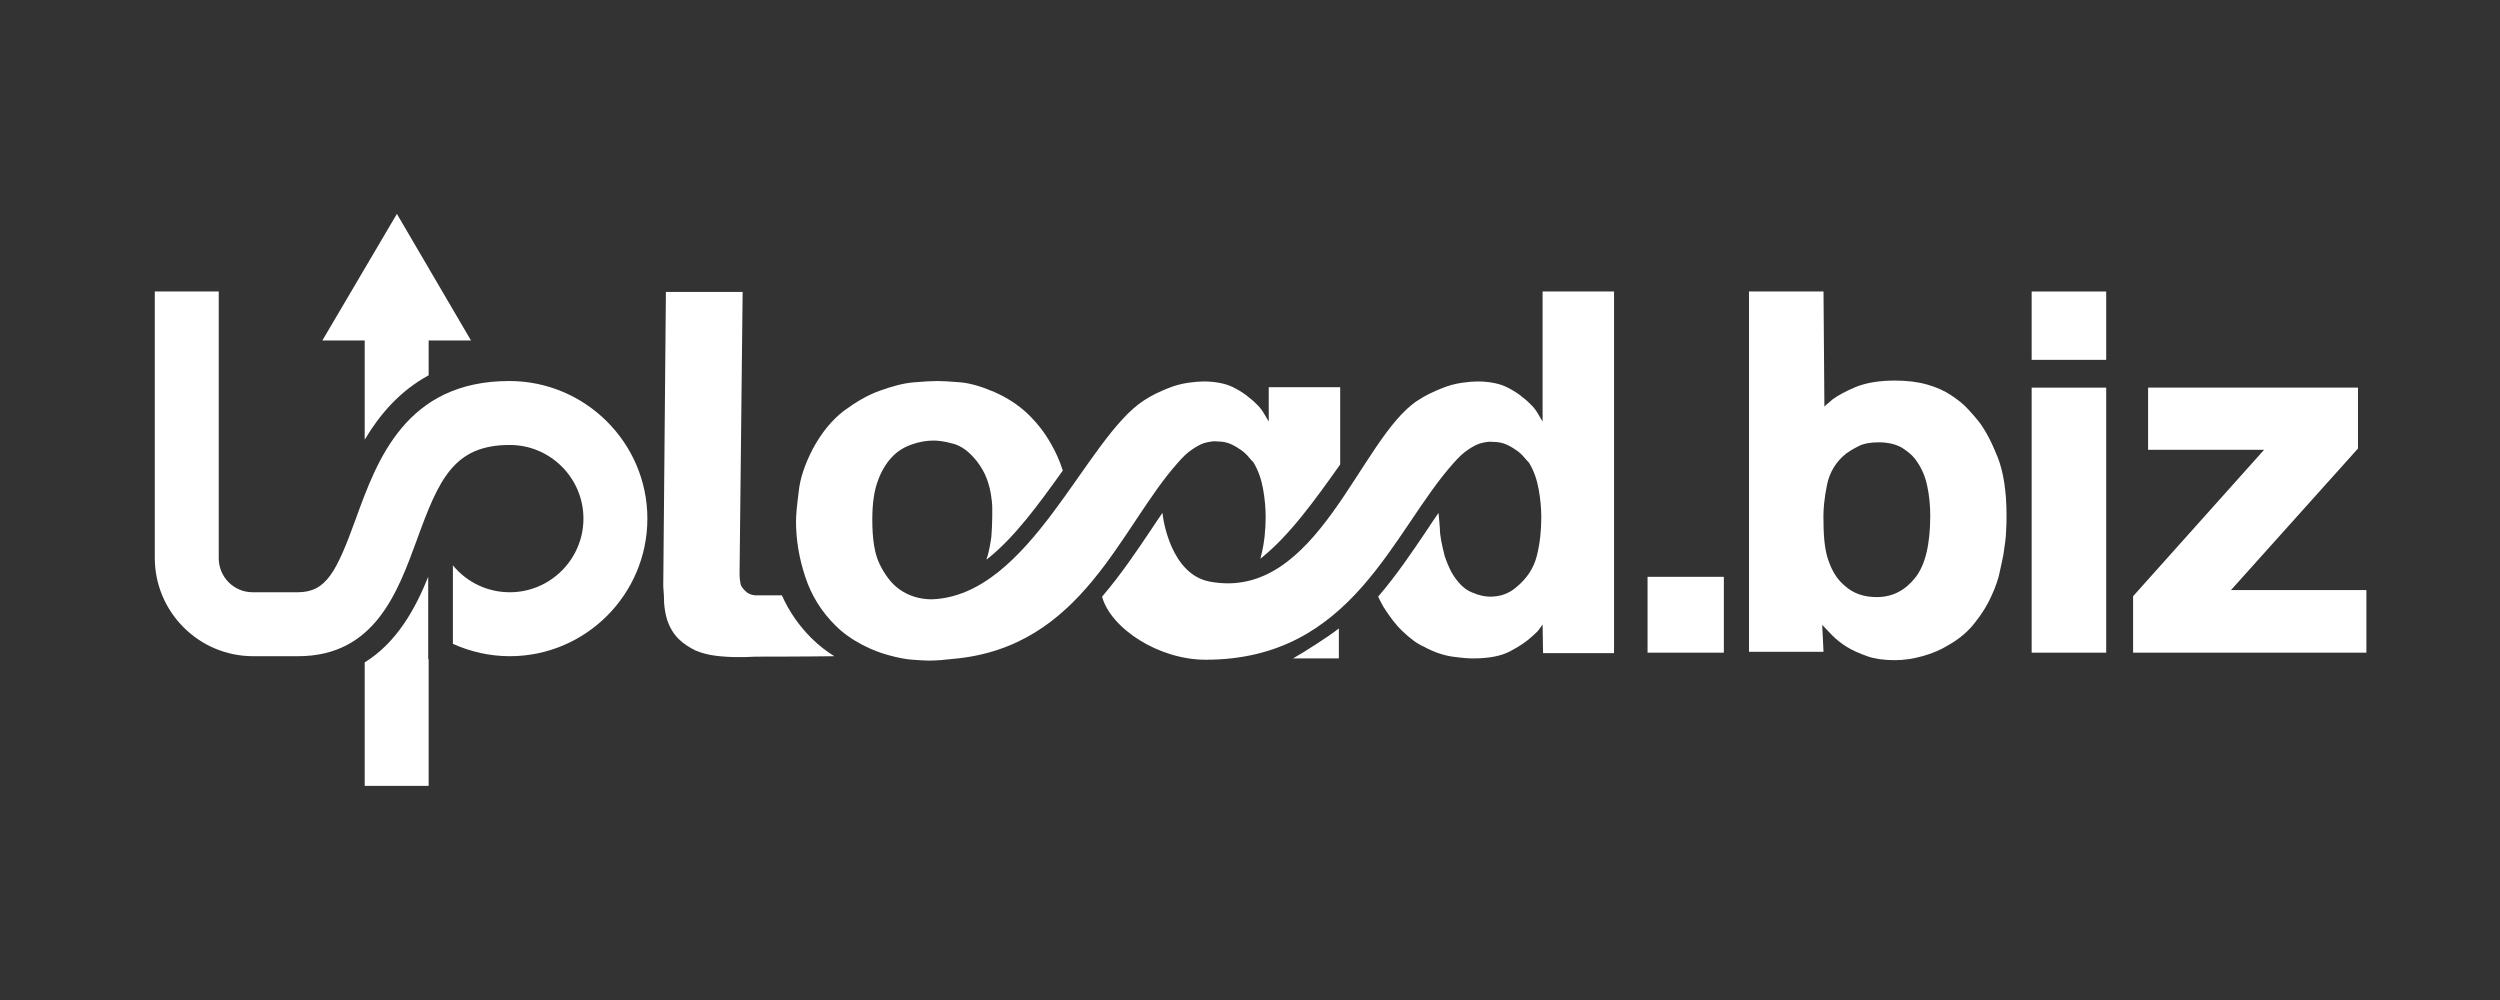 <?xml version="1.0" encoding="utf-8"?>
<!-- Generator: Adobe Illustrator 22.0.0, SVG Export Plug-In . SVG Version: 6.00 Build 0)  -->
<svg version="1.1" id="Layer_1" xmlns="http://www.w3.org/2000/svg" xmlns:xlink="http://www.w3.org/1999/xlink" x="0px" y="0px"
	 viewBox="0 0 566.9 226.8" style="enable-background:new 0 0 566.9 226.8;" xml:space="preserve">
<rect x="0" y="0" width="566.9" height="226.8" fill="#333333" stroke="none"/>
<style type="text/css">
	.st0{fill:#FFFFFF;}
</style>
<g>
	<g>
		<path class="st0" d="M390.9,148h-17.3v-17.2h17.3V148z"/>
		<path class="st0" d="M413.7,92.2c0.4-0.4,0.7-0.7,0.9-0.8c0.2-0.2,0.5-0.4,0.9-0.8c1.1-0.8,2.8-1.8,5.2-2.8c2.4-1,5.4-1.5,9-1.5
			c2.8,0,5.2,0.3,7.3,0.9c2.1,0.6,3.9,1.4,5.4,2.4c1.5,1,2.8,2,3.8,3.1c1,1.1,1.9,2.1,2.6,3c1.5,2,2.9,4.7,4.2,8
			c1.3,3.3,2,7.7,2,13.2c0,0.9,0,2.1-0.1,3.5c0,1.4-0.3,3.2-0.6,5.3c-0.2,0.9-0.4,2.1-0.8,3.8c-0.3,1.7-1,3.6-1.9,5.6
			c-0.9,2-2.1,4-3.7,6c-1.5,2-3.6,3.8-6.1,5.2c-1.8,1.1-3.7,1.9-5.9,2.5c-2.1,0.6-4.2,0.9-6.3,0.9c-2.4,0-4.5-0.3-6.2-0.9
			c-1.7-0.6-3.3-1.3-4.6-2.1c-1.3-0.8-2.4-1.7-3.3-2.6c-0.9-0.9-1.6-1.7-2.3-2.4l0.3,6.1h-16.9V66.1h16.9L413.7,92.2z M413.5,118.3
			c0,4,0.4,7.1,1.3,9.3c0.8,2.2,2,4,3.6,5.3c1.9,1.7,4.3,2.5,7.2,2.5c3.5,0,6.4-1.5,8.7-4.4c2.3-2.9,3.4-7.6,3.4-14.1
			c0-2.2-0.2-4.5-0.7-6.8c-0.5-2.3-1.4-4.3-2.8-6.1c-0.6-0.8-1.6-1.6-2.8-2.4c-1.3-0.8-3.1-1.3-5.4-1.3c-1.9,0-3.5,0.3-4.6,0.9
			c-1.2,0.6-2,1.1-2.7,1.6c-2.3,1.8-3.8,4.2-4.4,7.1C413.7,112.8,413.4,115.6,413.5,118.3z"/>
		<path class="st0" d="M477.6,81.6h-16.9V66.1h16.9V81.6z M477.6,148h-16.9V87.9h16.9V148z"/>
		<path class="st0" d="M534.7,101.7l-28.8,32.1h30.7V148h-52.9v-12.8l29.7-33.2h-26.3V87.9h47.6V101.7z"/>
	</g>
	<g>
		<g>
			<path class="st0" d="M106.8,77.2L90,48.5L73.1,77.2h9.6v22.5c3.4-5.7,7.9-11,14.5-14.6v-7.9H106.8z"/>
			<path class="st0" d="M97.1,130.8c-2.9,7.2-7.1,14.9-14.4,19.4v28h14.5v-28.7l-0.1,0V130.8z"/>
			<g>
				<path class="st0" d="M115.5,86.4c-23.5,0-30,18-34.8,31.2c-4.4,12.1-6.7,16.7-13.2,16.7H57.3c-4.3,0-7.7-3.5-7.7-7.7V66.1H35.1
					v60.4c0,12.3,10,22.3,22.3,22.3h10.2c17.4,0,22.6-14.6,26.9-26.3c5-13.8,8.4-21.6,21.1-21.6c9.2,0,16.7,7.5,16.7,16.7
					c0,9.2-7.5,16.7-16.7,16.7c-5,0-9.7-2.2-12.9-6.1V146c4,1.8,8.4,2.8,12.9,2.8c17.2,0,31.2-14,31.2-31.2S132.7,86.4,115.5,86.4z"
					/>
			</g>
		</g>
		<g>
			<path class="st0" d="M177.3,135c-1.8,0-5.9,0-6.1,0c-1-0.1-1.8-0.5-2.4-1.2c-0.5-0.5-0.9-1.1-0.9-1.6c-0.1-0.5-0.2-1.2-0.2-1.9
				l0.7-64.1h-17.4l-0.6,66.8c0.1,1.2,0.2,2.5,0.2,3.8c0.1,1.3,0.3,2.5,0.7,3.8c0.6,1.8,1.5,3.2,2.6,4.3c1.1,1.1,2.4,1.9,3.8,2.6
				c1.4,0.6,3,1,4.6,1.2c1.6,0.2,3.3,0.3,4.9,0.3c1.4,0,2.8,0,4.1-0.1c0.7,0,11,0,17.9-0.1c-1.8-1.1-3.6-2.5-5.2-4.1
				C181.1,141.8,178.9,138.6,177.3,135z"/>
			<path class="st0" d="M267.2,104.8c1-1.1,1.9-2.1,3.3-3c1.2-0.8,2.2-1.3,3.2-1.5c1-0.2,1.7-0.3,2.3-0.2c1.2,0,2.2,0.2,3.1,0.6
				c0.9,0.4,1.7,0.9,2.4,1.4c0.7,0.5,1.3,1.1,1.7,1.6c0.4,0.5,0.8,0.9,1,1.1c1.1,1.8,1.8,3.8,2.2,6c0.4,2.2,0.6,4.4,0.6,6.4
				c0,3-0.3,5.9-1,8.7c-0.1,0.3-0.1,0.5-0.2,0.8c6.6-5.2,12.5-13.5,17.9-21.1c0.1-0.1,0.2-0.2,0.2-0.3V87.8h-16.2v7.8l-1-1.7
				c-0.4-0.7-0.9-1.4-1.5-2c-0.6-0.6-1.2-1.2-1.9-1.7c-0.9-0.8-2.1-1.6-3.7-2.4c-1.6-0.8-3.9-1.3-6.7-1.3c-0.9,0-2.1,0.1-3.5,0.3
				c-1.4,0.2-3,0.6-4.7,1.3c-1.7,0.7-3.5,1.5-5.3,2.7c-13.2,8.5-25.8,44.3-48.1,45.1c-2.8,0-5.3-0.8-7.4-2.3
				c-1.8-1.3-3.2-3.2-4.4-5.6c-1.2-2.4-1.7-5.8-1.7-10.2c0-3.5,0.4-6.4,1.2-8.6c0.8-2.3,1.9-4.1,3.2-5.5c1.3-1.4,2.8-2.3,4.5-2.9
				c1.7-0.6,3.3-0.9,5-0.9c1.1,0,2.6,0.2,4.4,0.7c1.9,0.5,3.7,1.8,5.5,4.1c0.9,1.2,1.6,2.4,2.1,3.7c0.5,1.3,0.8,2.5,1,3.7
				c0.2,1.2,0.3,2.2,0.3,3.1c0,0.9,0,1.6,0,2c0,1.5-0.1,3-0.2,4.5c-0.2,1.5-0.5,3.1-0.9,4.5c-0.1,0.2-0.2,0.5-0.2,0.7
				c6.4-5,12-12.8,17.3-20.2c-0.7-2.2-1.6-4.2-2.7-6.1c-1.4-2.5-3.2-4.8-5.3-6.8c-2.1-2-4.6-3.6-7.5-4.9c-2.8-1.2-5.4-2-7.7-2.2
				c-2.4-0.2-4.1-0.3-5.2-0.3c-1.2,0-3,0.1-5.4,0.3c-2.4,0.2-4.9,0.9-7.7,1.9c-2.8,1-5.5,2.6-8.2,4.6c-2.7,2.1-5,4.9-7,8.6
				c-1.8,3.5-2.9,6.7-3.2,9.8c-0.4,3.1-0.6,5.2-0.6,6.6c0,4.2,0.7,8.4,2.1,12.6c1.4,4.3,3.7,7.9,6.8,11c1.9,1.9,4,3.3,6.1,4.4
				c2.1,1.1,4.2,1.9,6.1,2.4c1.9,0.5,3.7,0.9,5.3,1c1.6,0.1,2.8,0.2,3.7,0.2c1.9,0,3.8-0.2,5.6-0.4
				C245.6,146.8,254,119.5,267.2,104.8z"/>
			<path class="st0" d="M303.6,149.3v-6.8c-2.1,1.7-7.9,5.4-10.4,6.8H303.6z"/>
			<path class="st0" d="M349.8,66.1v29.5l-1-1.7c-0.4-0.7-0.9-1.4-1.5-2c-0.6-0.6-1.2-1.2-1.9-1.7c-0.9-0.8-2.1-1.6-3.7-2.4
				c-1.6-0.8-3.9-1.3-6.7-1.3c-0.9,0-2.1,0.1-3.5,0.3c-1.4,0.2-3,0.6-4.7,1.3c-1.7,0.7-3.5,1.5-5.3,2.7
				c-13.2,8.5-22.7,45.6-47.1,41.1c-8.9-1.6-10.7-14.2-10.8-15.6c-0.9,1.3-1.8,2.6-2.7,4c-3.3,4.9-6.8,10.1-11,15
				c2,7.2,12.8,14.3,23.5,14.3c33.5,0,42.4-29.3,56.3-44.7c1-1.1,1.9-2.1,3.3-3c1.2-0.8,2.2-1.3,3.2-1.5c1-0.2,1.7-0.3,2.3-0.2
				c1.2,0,2.2,0.2,3.1,0.6c0.9,0.4,1.7,0.9,2.4,1.4c0.7,0.5,1.3,1.1,1.7,1.6c0.4,0.5,0.8,0.9,1,1.1c1.1,1.8,1.8,3.8,2.2,6
				c0.4,2.2,0.6,4.4,0.6,6.4c0,3-0.3,5.9-1,8.7c-0.7,2.8-2.2,5.1-4.6,7.1c-1.7,1.5-3.7,2.2-6,2.2c-1.2,0-2.6-0.3-4.2-1
				c-1.7-0.7-3.2-2.2-4.6-4.6c-0.6-1.2-1.1-2.4-1.5-3.6c-0.3-1.2-0.6-2.4-0.8-3.5c-0.2-1.1-0.3-2-0.3-2.8c0-0.5-0.2-2.1-0.3-3.5
				c-0.9,1.3-1.8,2.6-2.7,4c-3.3,4.9-6.8,10.1-11,15c0.4,0.8,0.8,1.6,1.2,2.3c1.4,2.2,2.8,4.1,4.4,5.6c1.6,1.5,3.1,2.7,4.7,3.4
				c2.2,1.2,4.4,2,6.6,2.3c2.1,0.3,3.7,0.4,4.6,0.4c3.5,0,6.3-0.5,8.4-1.6c2.1-1.1,3.7-2.2,4.8-3.2c0.6-0.5,1.1-1,1.5-1.4
				c0.3-0.4,0.7-0.9,1.1-1.5l0.1,6.5H366V66.1H349.8z"/>
		</g>
	</g>
</g>
</svg>

